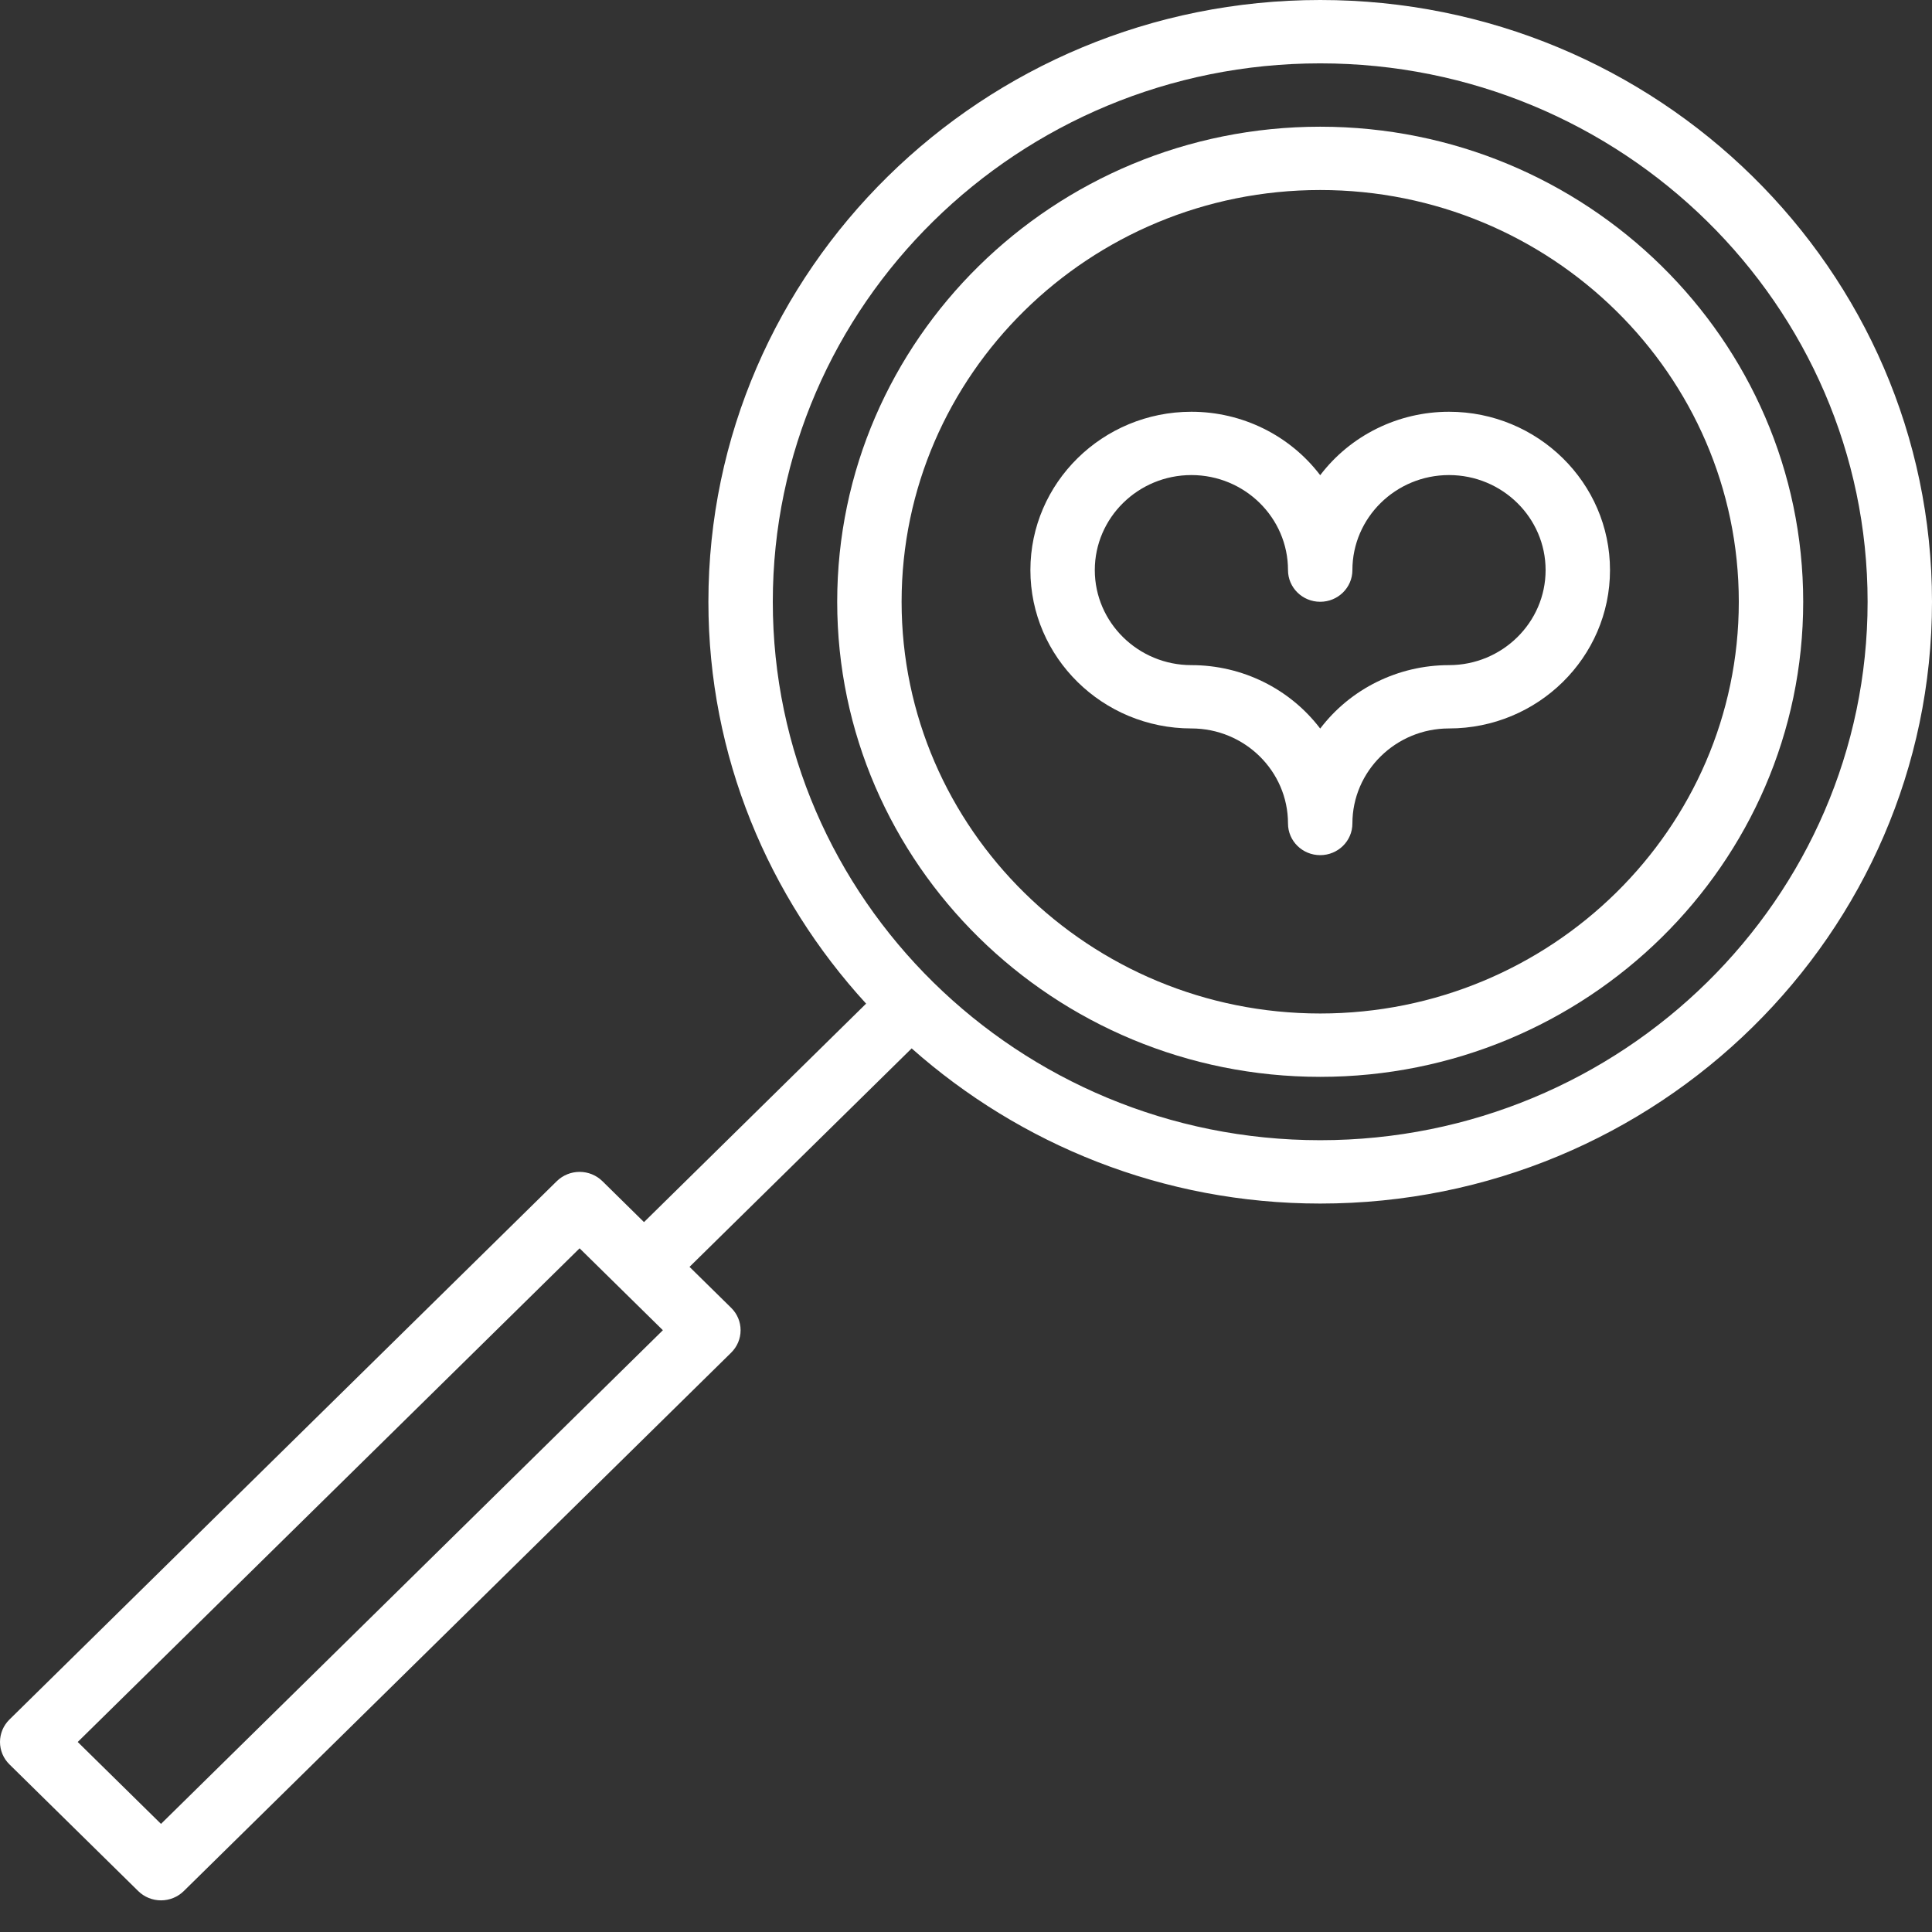 <?xml version="1.0" encoding="UTF-8"?>
<svg width="48px" height="48px" viewBox="0 0 48 48" version="1.1" xmlns="http://www.w3.org/2000/svg" xmlns:xlink="http://www.w3.org/1999/xlink">
    <rect x="0" y="0" width="48" height="48" fill="#333333" stroke="none"/>
    <!-- Generator: Sketch 49.1 (51147) - http://www.bohemiancoding.com/sketch -->
    <title>moodboard_icn</title>
    <desc>Created with Sketch.</desc>
    <defs></defs>
    <g id="Assets" stroke="none" stroke-width="1" fill="none" fill-rule="evenodd">
        <g id="Artboard-3" transform="translate(-20, -17)" fill="#FFFFFF" fill-rule="nonzero">
            <g id="moodboard_icn" transform="translate(44, 41) scale(-1, 1) translate(-44, -41) translate(20, 17)">
                <g id="searching-love-magnifier-looking-dating">
                    <path d="M15.2,3.148 C8.583,3.148 3.2,8.442 3.2,14.951 C3.2,21.459 8.583,26.754 15.2,26.754 C21.817,26.754 27.2,21.459 27.2,14.951 C27.2,8.442 21.817,3.148 15.2,3.148 Z M15.2,25.18 C9.466,25.18 4.8,20.591 4.8,14.951 C4.8,9.31 9.466,4.721 15.2,4.721 C20.934,4.721 25.6,9.31 25.6,14.951 C25.6,20.591 20.934,25.18 15.2,25.18 Z" id="Shape"></path>
                    <path d="M34.166,29.345 C34.016,29.198 33.812,29.115 33.6,29.115 C33.388,29.115 33.184,29.198 33.034,29.345 L32,30.363 L26.482,24.935 C28.909,22.285 30.4,18.79 30.4,14.951 C30.4,6.707 23.582,0 15.2,0 C6.818,0 0,6.707 0,14.951 C0,23.195 6.818,29.902 15.2,29.902 C19.103,29.902 22.656,28.435 25.35,26.047 L30.869,31.475 L29.834,32.493 C29.684,32.64 29.6,32.84 29.6,33.049 C29.6,33.258 29.684,33.458 29.834,33.606 L43.434,46.983 C43.584,47.131 43.788,47.214 44,47.214 C44.212,47.214 44.416,47.131 44.566,46.983 L47.766,43.835 C47.916,43.688 48,43.487 48,43.279 C48,43.07 47.916,42.87 47.766,42.722 L34.166,29.345 Z M15.2,28.328 C7.701,28.328 1.6,22.327 1.6,14.951 C1.6,7.575 7.701,1.574 15.2,1.574 C22.699,1.574 28.8,7.575 28.8,14.951 C28.8,22.327 22.699,28.328 15.2,28.328 Z M44,45.314 L31.531,33.049 L33.6,31.014 L46.069,43.279 L44,45.314 Z" id="Shape"></path>
                    <path d="M18.4,10.23 C17.14,10.23 15.955,10.814 15.2,11.806 C14.445,10.814 13.26,10.23 12,10.23 C9.794,10.23 8,11.994 8,14.164 C8,16.333 9.794,18.098 12,18.098 C13.323,18.098 14.4,19.158 14.4,20.459 C14.4,20.894 14.758,21.246 15.2,21.246 C15.642,21.246 16,20.894 16,20.459 C16,19.158 17.077,18.098 18.4,18.098 C20.606,18.098 22.4,16.333 22.4,14.164 C22.4,11.994 20.606,10.23 18.4,10.23 Z M18.4,16.525 C17.14,16.525 15.955,17.109 15.2,18.101 C14.445,17.109 13.26,16.525 12,16.525 C10.677,16.525 9.6,15.465 9.6,14.164 C9.6,12.862 10.677,11.803 12,11.803 C13.323,11.803 14.4,12.862 14.4,14.164 C14.4,14.599 14.758,14.951 15.2,14.951 C15.642,14.951 16,14.599 16,14.164 C16,12.862 17.077,11.803 18.4,11.803 C19.723,11.803 20.8,12.862 20.8,14.164 C20.8,15.465 19.723,16.525 18.4,16.525 Z" id="Shape"></path>
                </g>
            </g>
        </g>
    </g>
</svg>